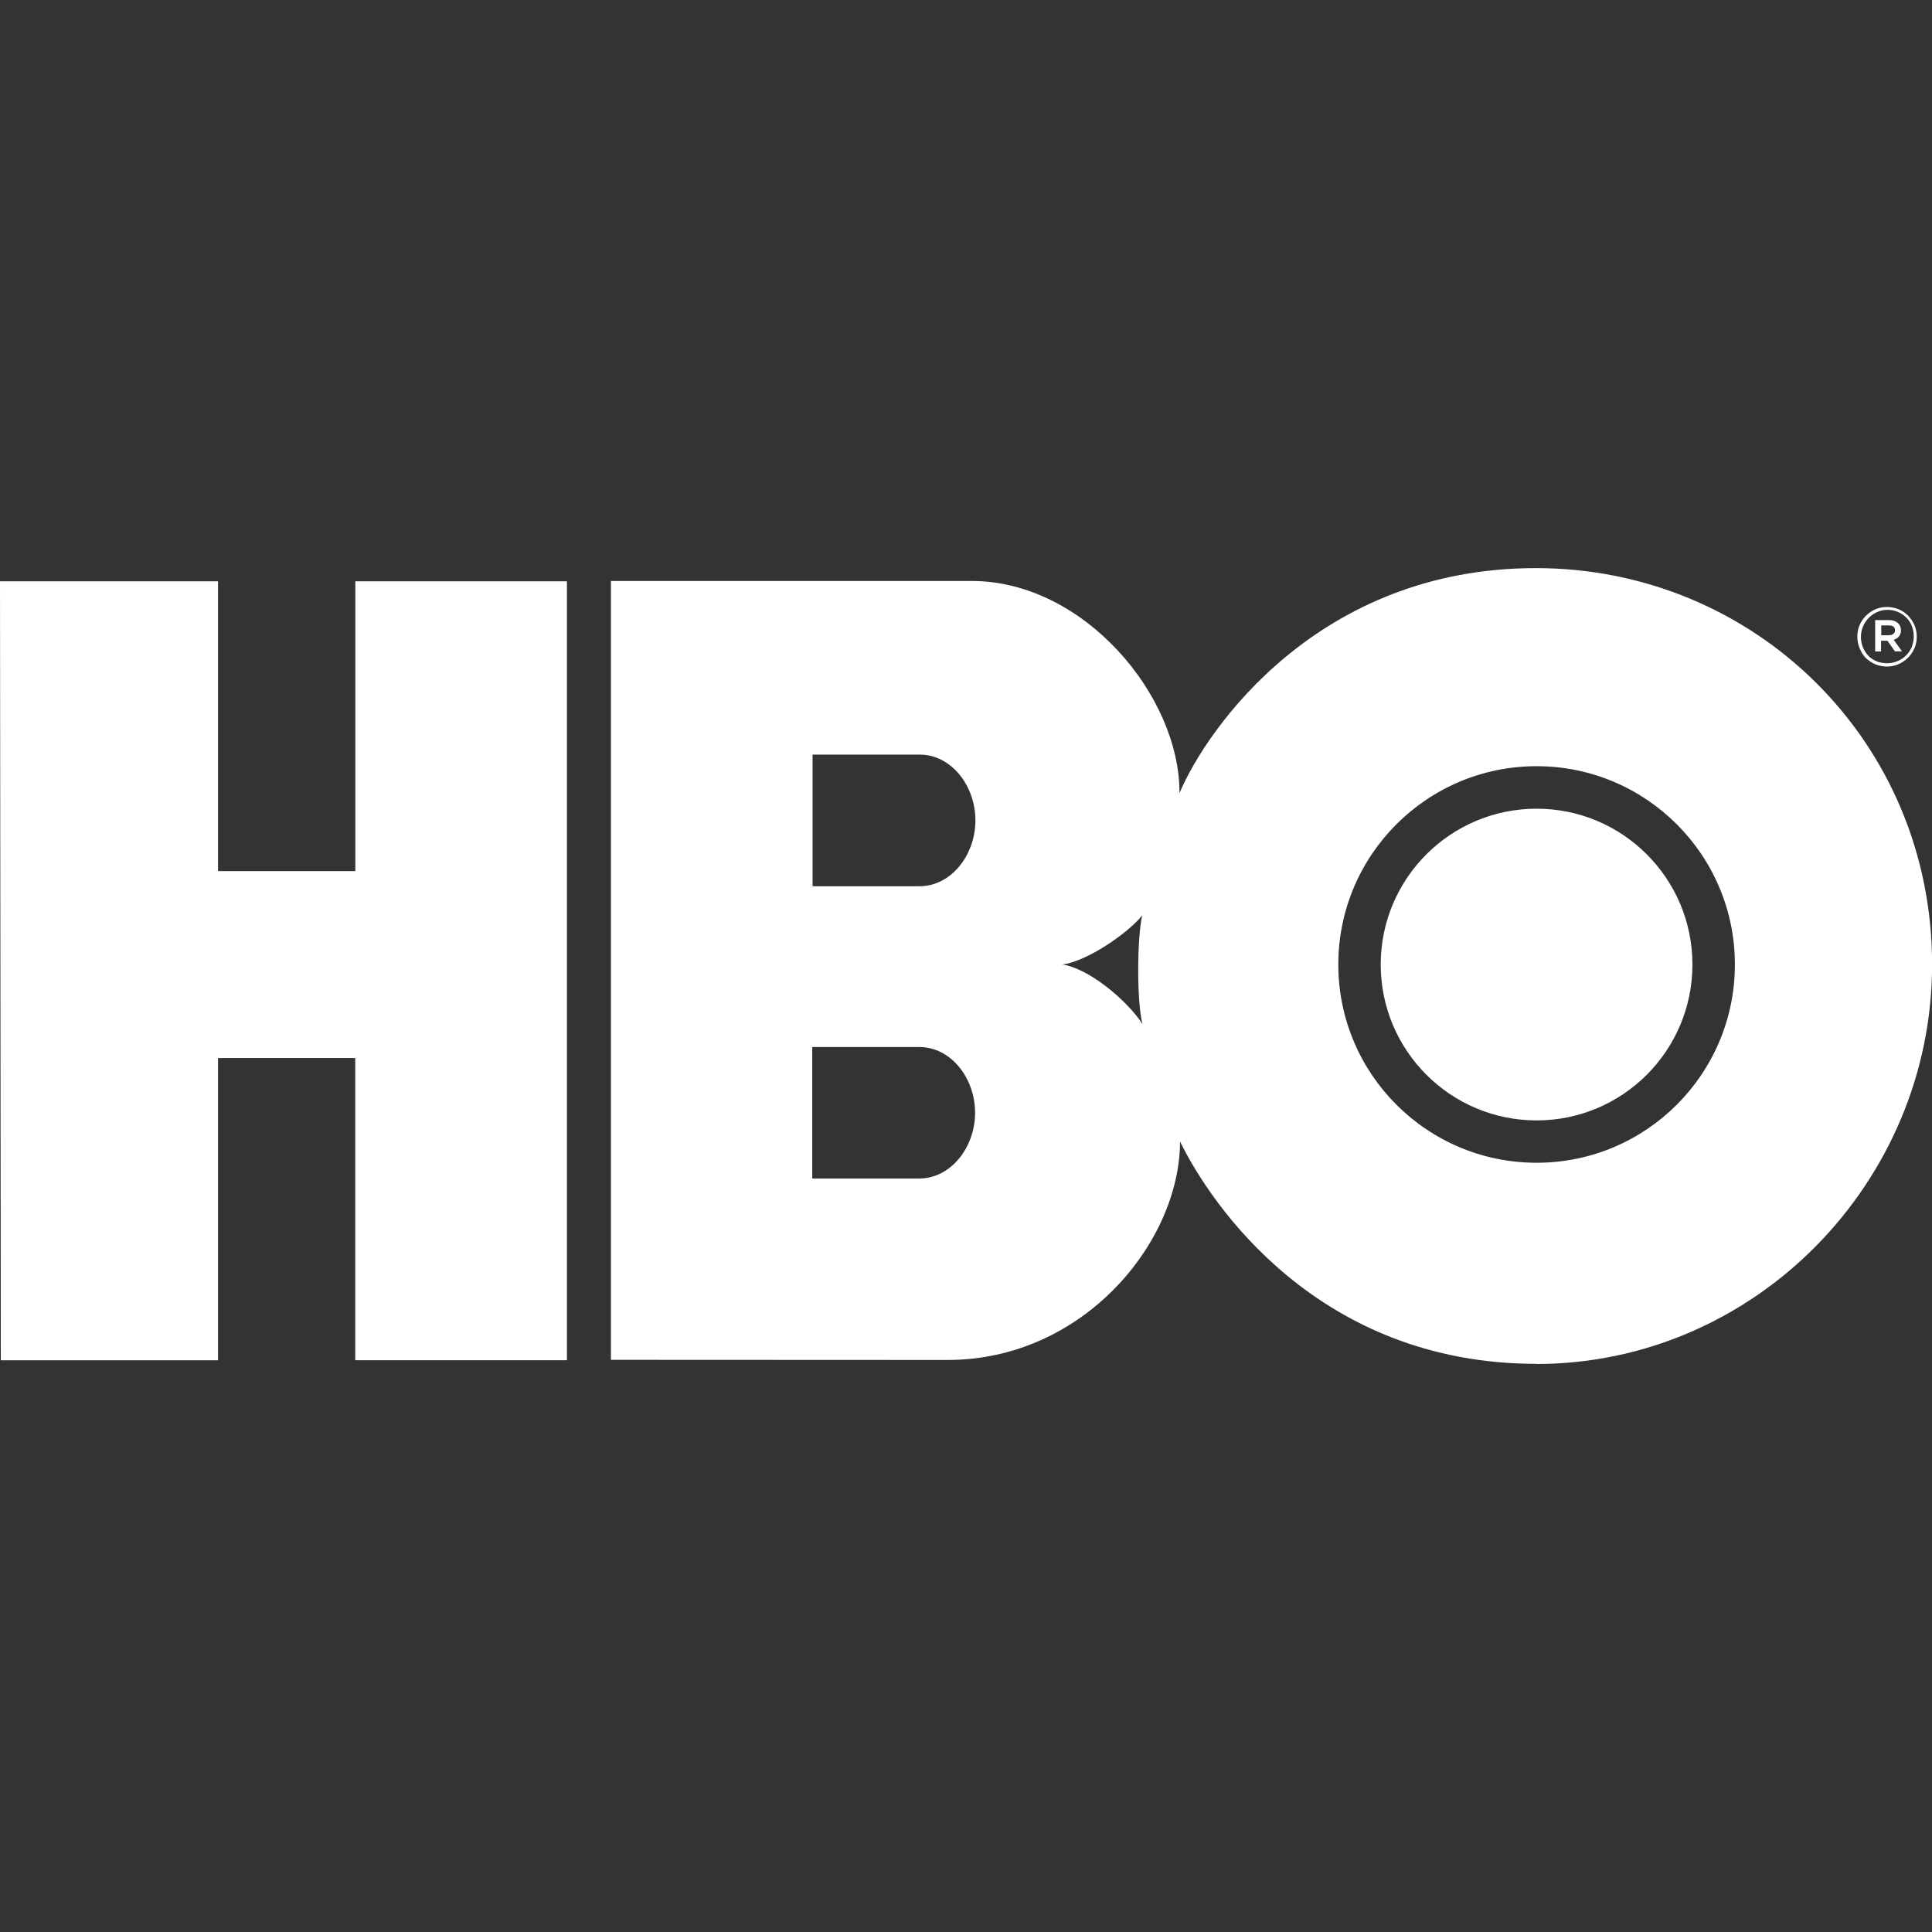<svg width="38" height="38" viewBox="0 0 38 38" fill="none" xmlns="http://www.w3.org/2000/svg">
<rect x="0" y="0" width="38" height="38" fill="#333333" stroke="none"/>
<g clip-path="url(#clip0_14_71715)">
<path fill-rule="evenodd" clip-rule="evenodd" d="M30.216 11.174C25.93 11.17 23.739 14.326 23.199 15.599C23.207 13.686 21.32 11.43 19.117 11.427H12.016V26.746L18.638 26.749C21.307 26.749 23.207 24.434 23.21 22.452C23.82 23.701 25.934 26.825 30.221 26.825L30.22 26.828C34.511 26.825 38.003 23.259 38.002 18.967C38 14.582 34.509 11.177 30.216 11.174ZM18.082 23.18H15.976V20.594H18.082H18.085C18.698 20.594 19.179 21.199 19.179 21.888C19.177 22.577 18.693 23.18 18.082 23.18ZM18.088 17.431H15.982V14.842H18.088H18.091C18.704 14.842 19.185 15.447 19.185 16.136C19.185 16.826 18.701 17.431 18.088 17.431ZM20.892 18.971H20.895C21.377 18.91 22.181 18.359 22.465 18.006C22.365 18.443 22.355 19.705 22.472 20.143C22.146 19.644 21.381 19.032 20.892 18.971ZM30.223 22.87C28.07 22.87 26.323 21.125 26.323 18.97C26.323 16.817 28.07 15.07 30.223 15.07C32.376 15.07 34.123 16.817 34.123 18.97C34.123 21.125 32.376 22.87 30.223 22.87Z" fill="white"/>
<path d="M30.223 22.037C31.916 22.037 33.288 20.664 33.288 18.971C33.288 17.279 31.916 15.906 30.223 15.906C28.53 15.906 27.157 17.279 27.157 18.971C27.157 20.664 28.53 22.037 30.223 22.037Z" fill="white"/>
<path fill-rule="evenodd" clip-rule="evenodd" d="M11.15 26.754H6.987V20.81H4.288V26.755H0.016L0 11.433H4.288V17.133H6.989V11.433H11.151V26.755L11.15 26.754Z" fill="white"/>
<path fill-rule="evenodd" clip-rule="evenodd" d="M37.15 12.494C37.188 12.494 37.218 12.486 37.238 12.469C37.26 12.451 37.272 12.429 37.272 12.399V12.396C37.272 12.364 37.262 12.341 37.24 12.325C37.218 12.309 37.189 12.301 37.153 12.301H37.002V12.494H37.154H37.15ZM36.88 12.196H37.153C37.232 12.196 37.294 12.22 37.338 12.264C37.371 12.296 37.389 12.339 37.389 12.393V12.398C37.389 12.448 37.376 12.488 37.349 12.518C37.322 12.55 37.289 12.572 37.246 12.583L37.411 12.812H37.272L37.124 12.603H36.998V12.814H36.882V12.196H36.88ZM37.115 13.045C37.306 13.045 37.49 12.941 37.58 12.77C37.588 12.755 37.594 12.741 37.601 12.725C37.655 12.594 37.653 12.447 37.604 12.314C37.533 12.127 37.344 12.003 37.148 11.995C37.14 11.995 37.132 11.995 37.124 11.995C37.051 11.995 36.982 12.01 36.918 12.04C36.738 12.122 36.616 12.295 36.603 12.494C36.594 12.643 36.646 12.793 36.751 12.901C36.847 12.999 36.977 13.045 37.115 13.045ZM37.115 13.11C36.955 13.11 36.811 13.051 36.695 12.939C36.643 12.885 36.606 12.82 36.576 12.749C36.516 12.607 36.516 12.435 36.576 12.295C36.635 12.155 36.749 12.044 36.887 11.984C37.031 11.921 37.2 11.926 37.346 11.984C37.485 12.041 37.594 12.16 37.655 12.296C37.716 12.435 37.715 12.61 37.655 12.751C37.575 12.933 37.412 13.066 37.216 13.101C37.183 13.107 37.15 13.11 37.115 13.11Z" fill="white"/>
</g>
<defs>
<clipPath id="clip0_14_71715">
<rect width="38" height="38" fill="white"/>
</clipPath>
</defs>
</svg>
